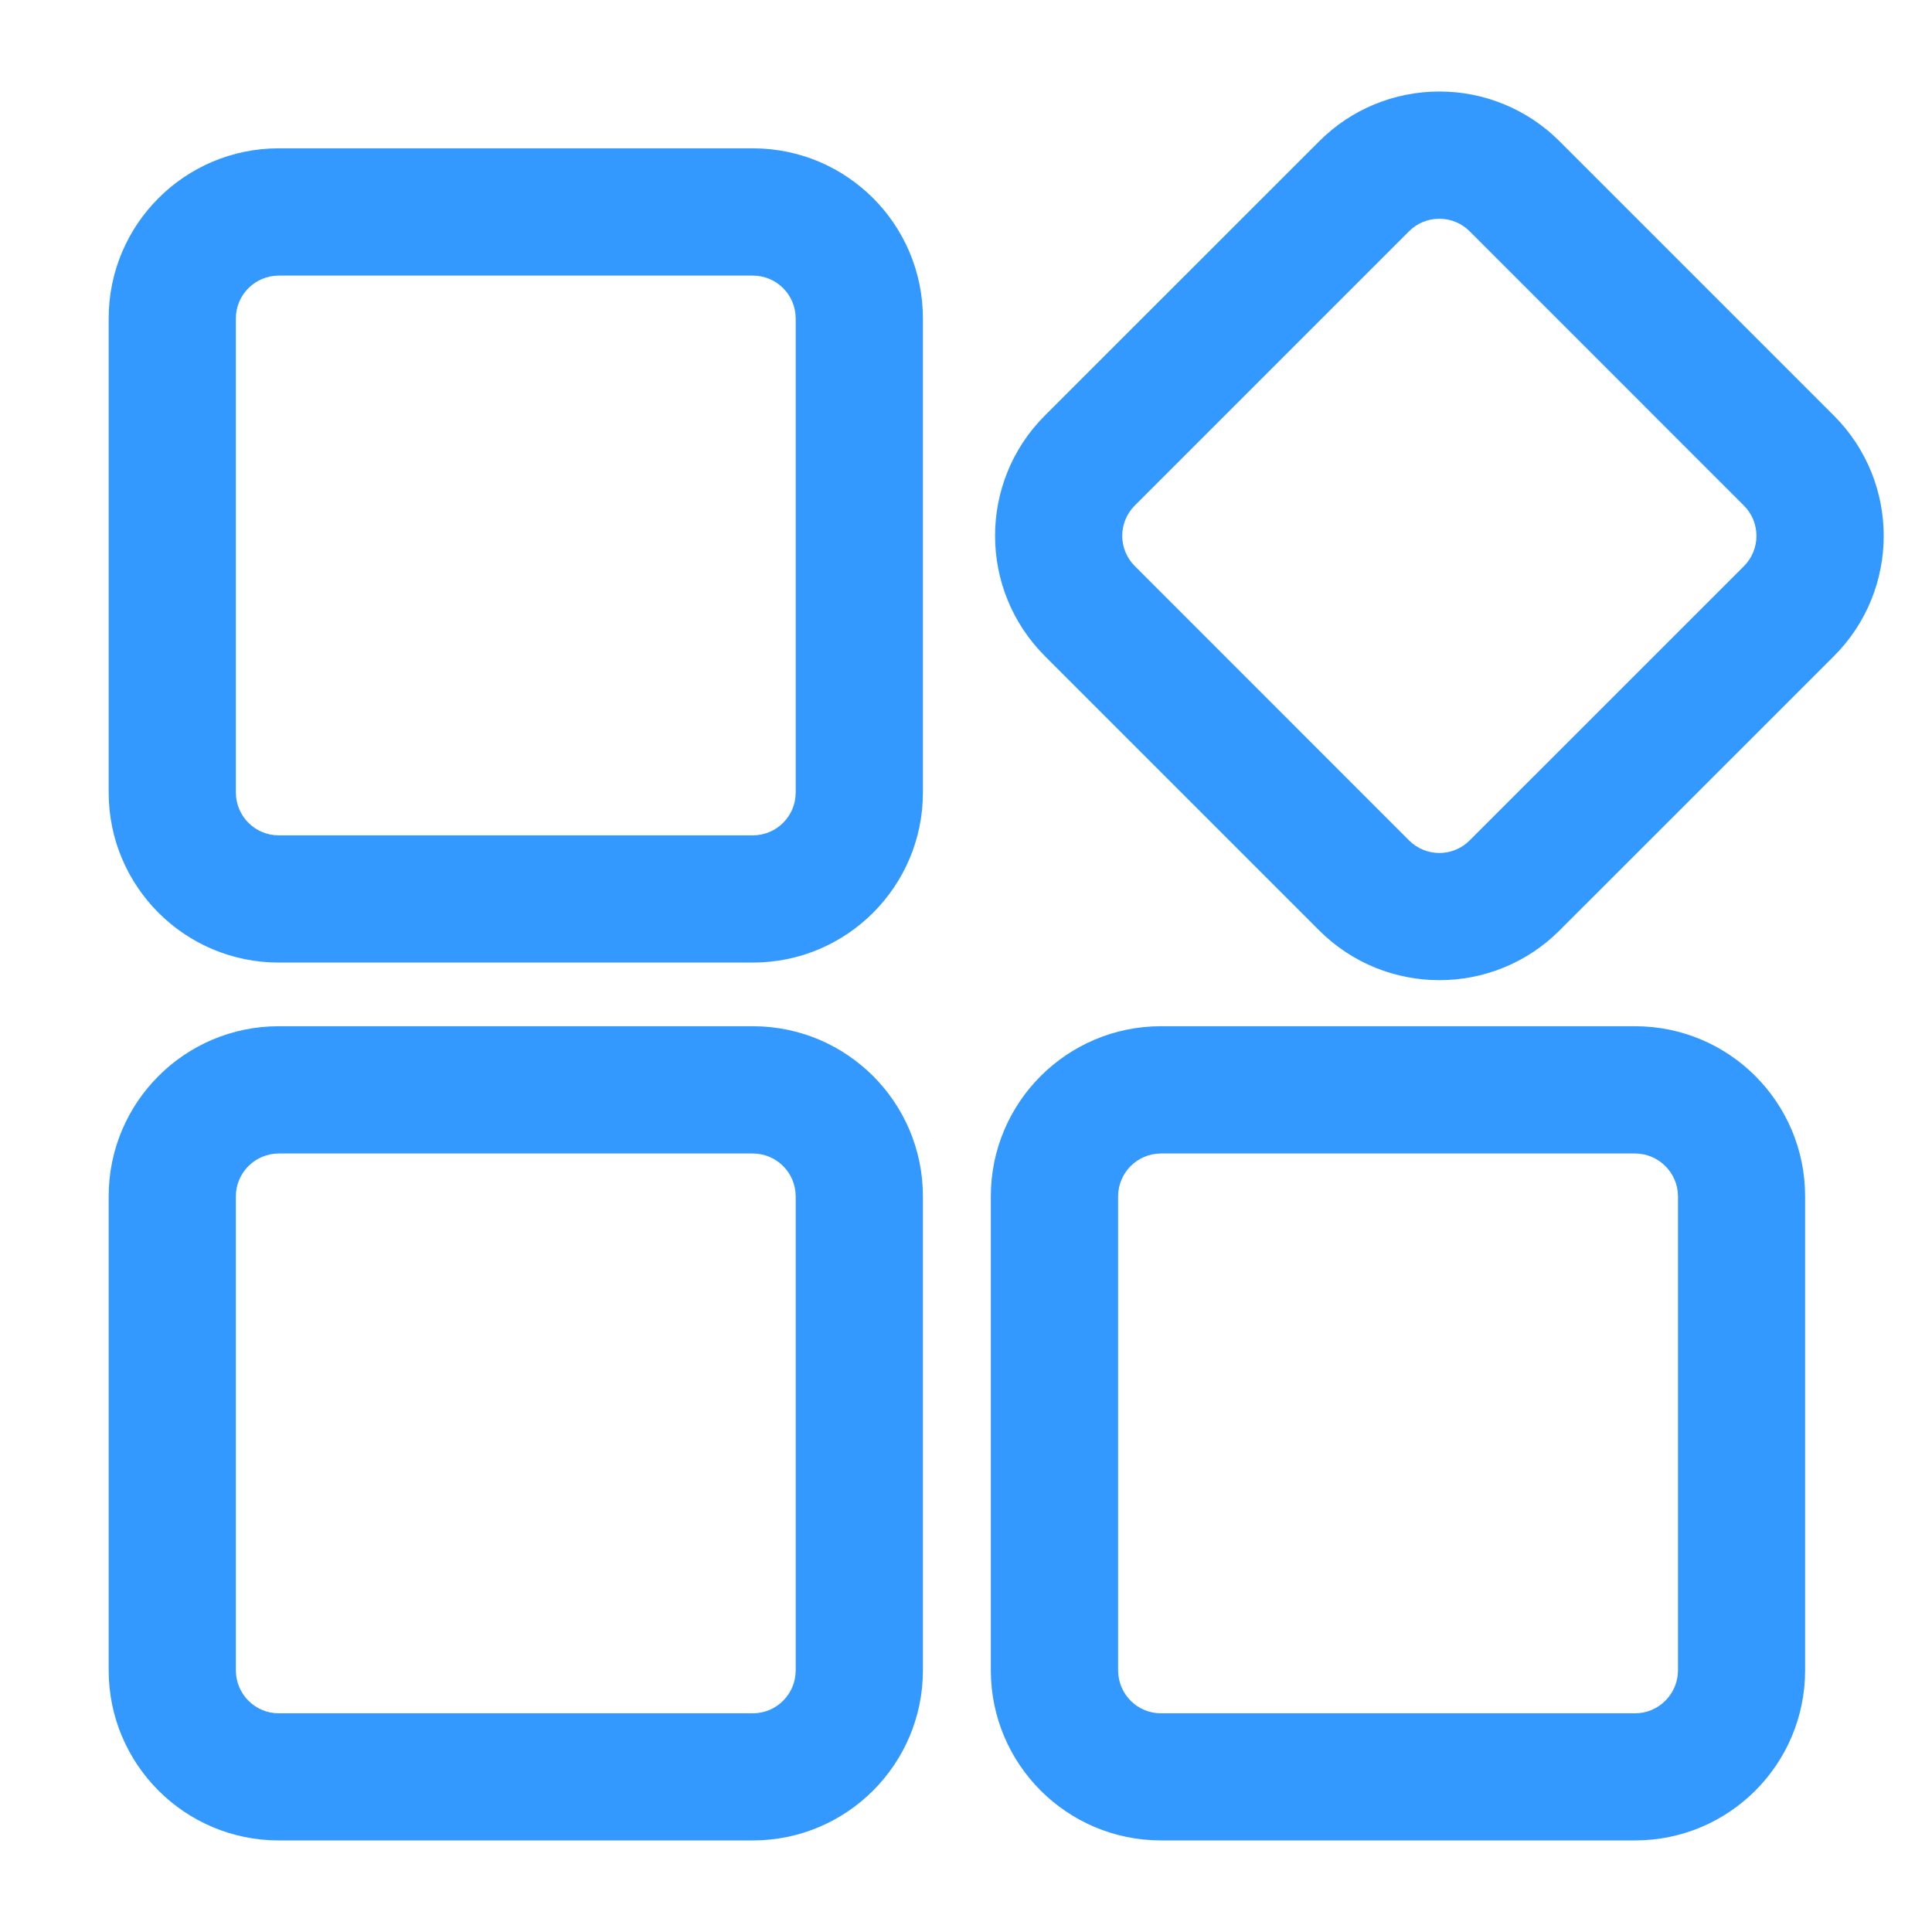 <?xml version="1.0" encoding="utf-8"?>
<!-- Generator: Adobe Illustrator 16.0.0, SVG Export Plug-In . SVG Version: 6.00 Build 0)  -->
<!DOCTYPE svg PUBLIC "-//W3C//DTD SVG 1.1//EN" "http://www.w3.org/Graphics/SVG/1.1/DTD/svg11.dtd">
<svg version="1.1" id="图层_1" xmlns="http://www.w3.org/2000/svg" xmlns:xlink="http://www.w3.org/1999/xlink" x="0px" y="0px"
	 width="40px" height="40px" viewBox="0 0 40 40" enable-background="new 0 0 40 40" xml:space="preserve">
<path fill="#3399FF" d="M15.587,5.706c0.49,0,0.886,0.397,0.887,0.887v9.816c0,0.489-0.397,0.886-0.887,0.886H5.771
	c-0.49,0-0.886-0.396-0.888-0.886V6.593c0.001-0.49,0.398-0.886,0.888-0.887H15.587 M15.587,3.071H5.771
	c-1.945,0-3.521,1.577-3.521,3.521l0,0v9.816c0,1.945,1.577,3.521,3.521,3.521h9.816c1.944,0,3.521-1.576,3.521-3.521V6.593
	C19.108,4.648,17.532,3.071,15.587,3.071z M29.801,4.529c0.236,0,0.461,0.093,0.627,0.26l5.678,5.679
	c0.346,0.346,0.346,0.907,0,1.254l-5.678,5.677c-0.346,0.348-0.908,0.348-1.256,0l-5.676-5.678c-0.348-0.348-0.348-0.909,0-1.256
	l5.676-5.676C29.338,4.622,29.564,4.528,29.801,4.529 M29.801,1.895c-0.936-0.001-1.832,0.37-2.49,1.032l-5.678,5.676
	c-1.375,1.375-1.375,3.604,0,4.98v0.001l5.678,5.678c1.375,1.375,3.605,1.375,4.98,0l5.678-5.677c1.375-1.375,1.375-3.605,0-4.98
	l0,0l-5.678-5.678C31.631,2.265,30.734,1.893,29.801,1.895z M15.587,23.882c0.49,0.001,0.886,0.397,0.887,0.887v9.814
	c0,0.491-0.397,0.889-0.887,0.889H5.771c-0.49,0-0.886-0.397-0.888-0.889v-9.814c0.001-0.489,0.398-0.886,0.888-0.887H15.587
	 M15.587,21.247H5.771c-1.945,0-3.521,1.577-3.521,3.521l0,0v9.814c0,1.945,1.577,3.522,3.521,3.522h9.816
	c1.944,0,3.521-1.577,3.521-3.522l0,0v-9.814C19.108,22.824,17.532,21.247,15.587,21.247L15.587,21.247z M33.852,23.882
	c0.488,0.001,0.887,0.397,0.889,0.887v9.814c-0.002,0.491-0.4,0.889-0.889,0.889h-9.816c-0.49,0-0.885-0.397-0.887-0.889v-9.814
	c0.002-0.489,0.396-0.886,0.887-0.887H33.852 M33.852,21.247h-9.816c-1.943,0-3.522,1.577-3.522,3.521l0,0v9.814
	c0,1.945,1.579,3.522,3.522,3.522h9.816c1.947,0,3.521-1.577,3.521-3.522v-9.814C37.373,22.824,35.799,21.247,33.852,21.247
	L33.852,21.247z"/>
</svg>
